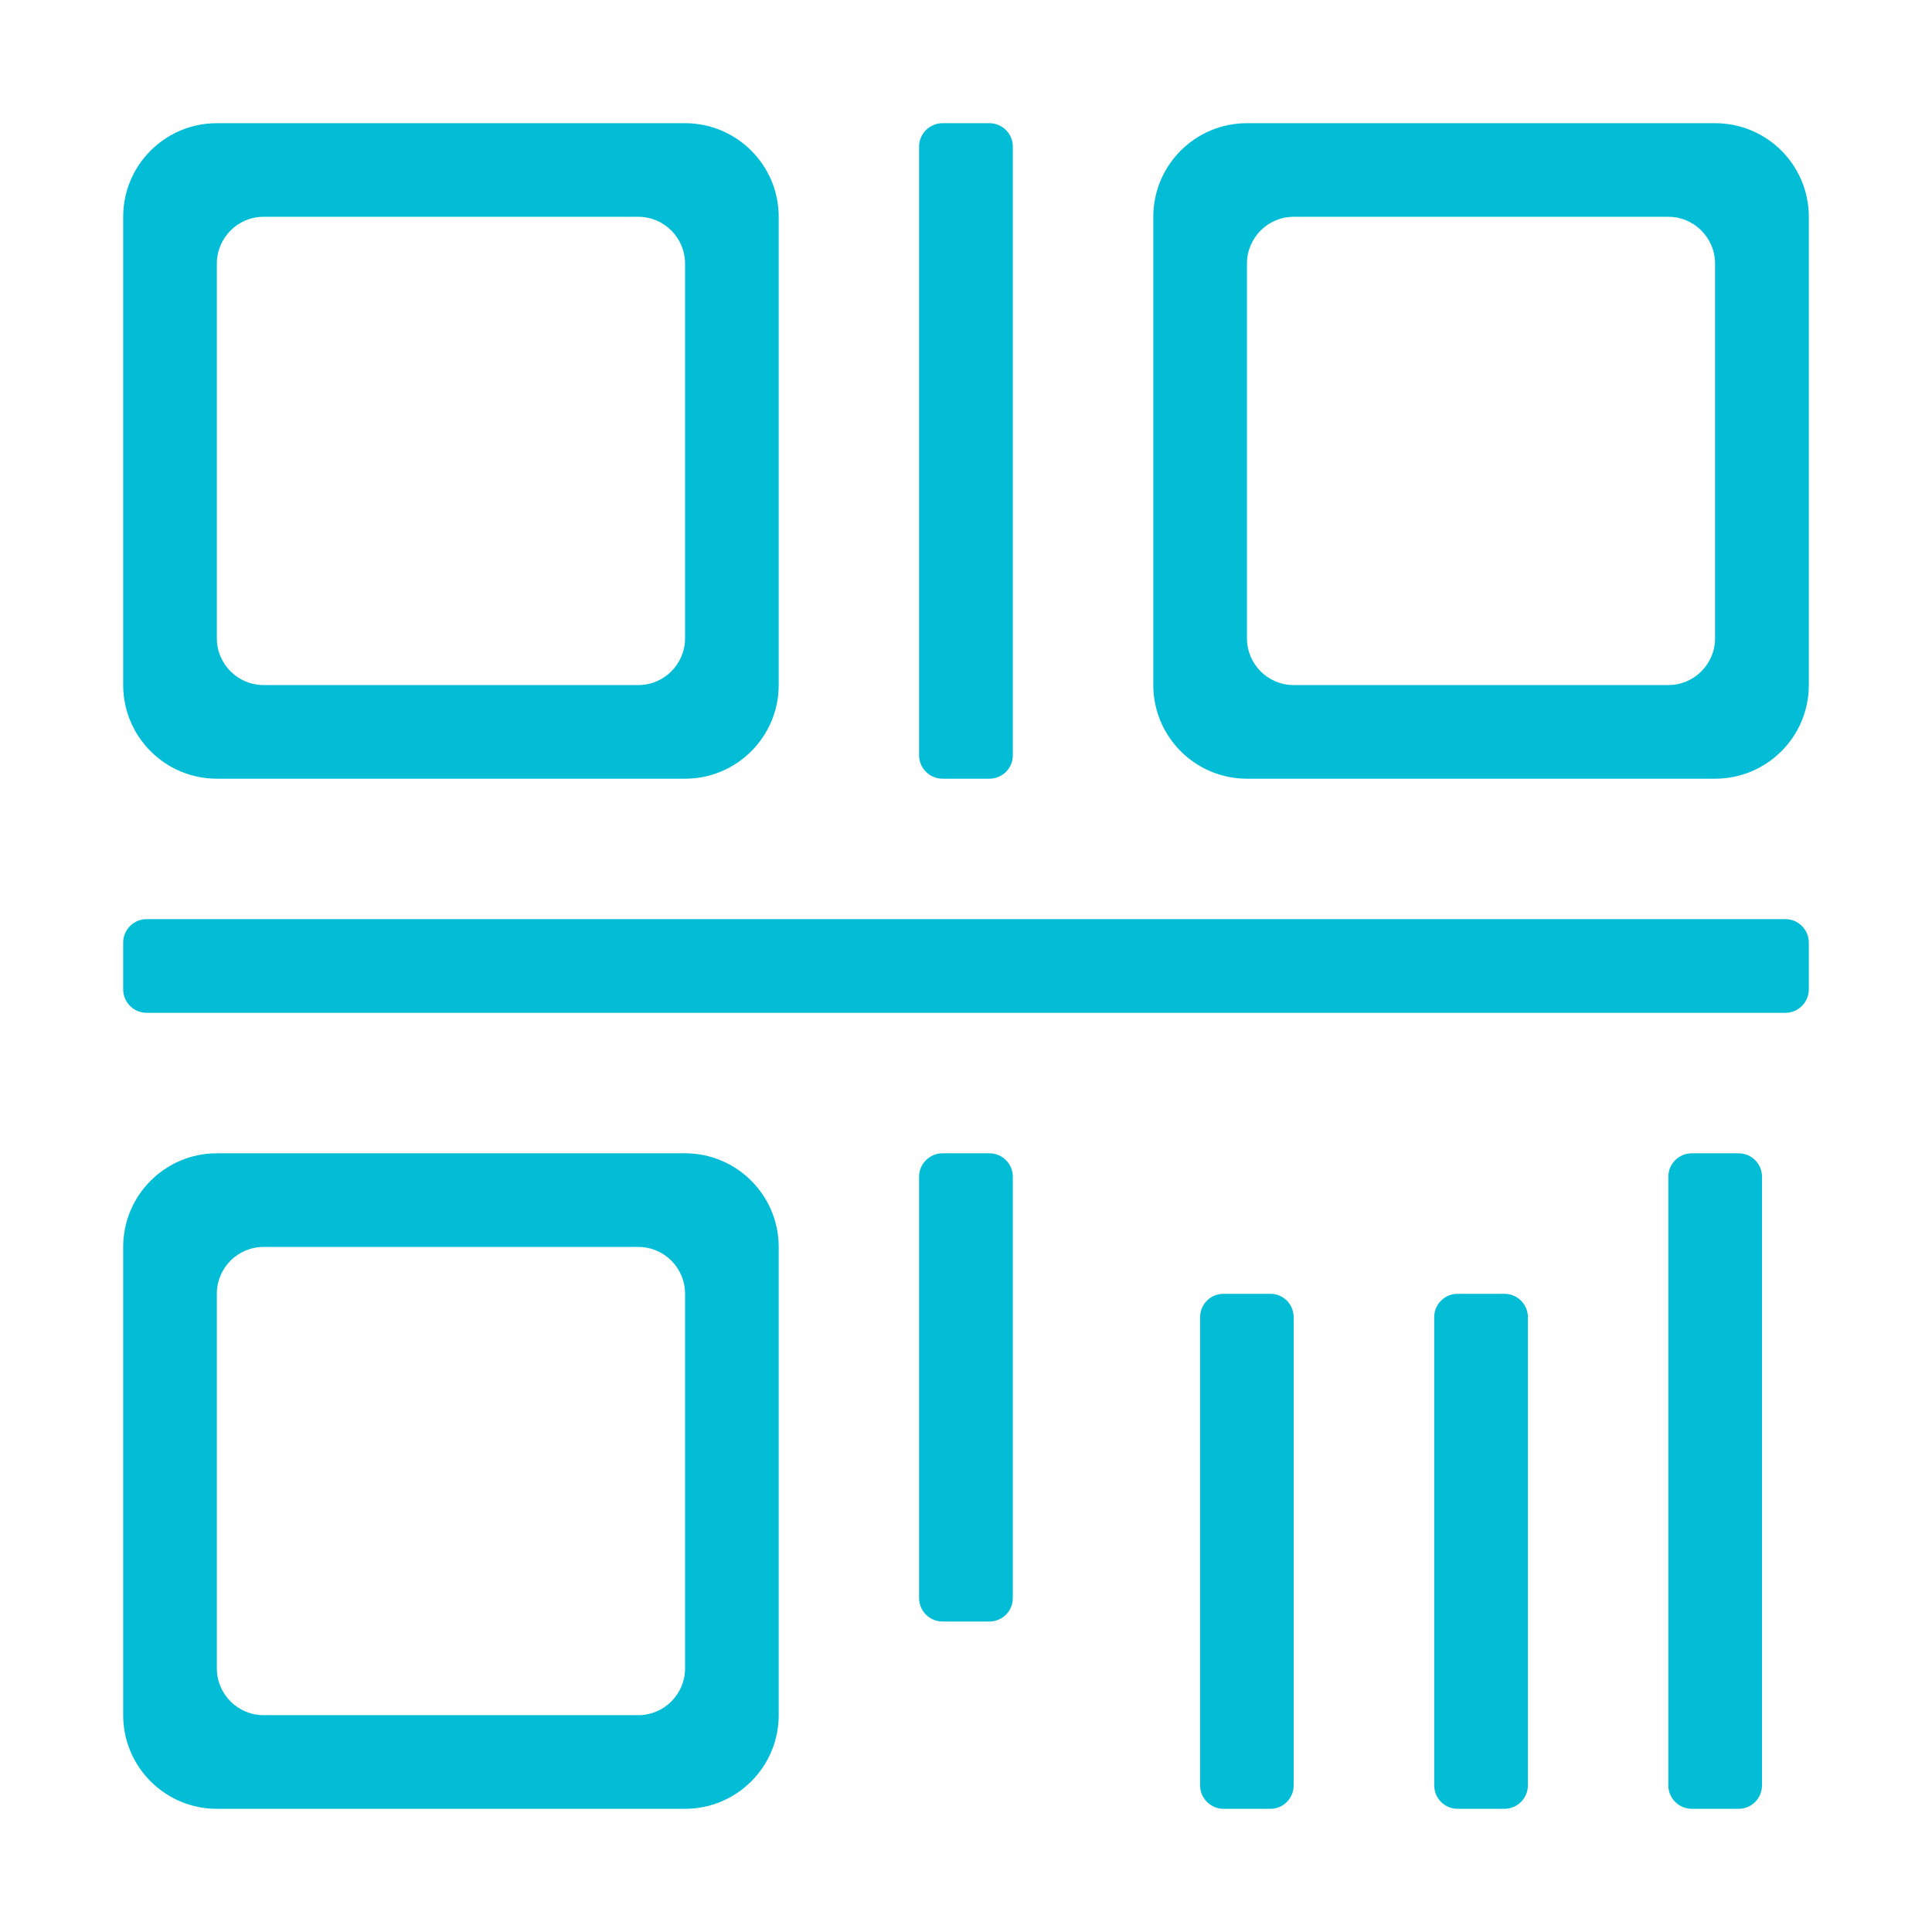 <?xml version="1.0" standalone="no"?><!DOCTYPE svg PUBLIC "-//W3C//DTD SVG 1.1//EN" "http://www.w3.org/Graphics/SVG/1.1/DTD/svg11.dtd"><svg t="1520339804365" class="icon" style="" viewBox="0 0 1024 1024" version="1.1" xmlns="http://www.w3.org/2000/svg" p-id="5309" xmlns:xlink="http://www.w3.org/1999/xlink" width="32" height="32"><defs><style type="text/css"></style></defs><path d="M363.096 611.268l-248.172 0c-27.386 0-49.634 22.249-49.634 49.634l0 248.172c0 27.411 22.249 49.634 49.634 49.634l248.172 0c27.386 0 49.633-22.223 49.633-49.634l0-248.172C412.731 633.517 390.482 611.268 363.096 611.268L363.096 611.268 363.096 611.268zM363.096 884.256c0 13.695-11.1 24.817-24.817 24.817L139.741 909.074c-13.717 0-24.817-11.122-24.817-24.817L114.924 685.72c0-13.716 11.1-24.817 24.817-24.817l198.538 0c13.717 0 24.817 11.101 24.817 24.817L363.096 884.256 363.096 884.256 363.096 884.256zM524.408 611.268l-24.817 0c-6.835 0-12.457 5.55-12.457 12.41l0 223.355c0 6.859 5.622 12.408 12.457 12.408l24.817 0c6.836 0 12.41-5.548 12.41-12.408L536.818 623.677C536.818 616.818 531.244 611.268 524.408 611.268L524.408 611.268 524.408 611.268zM499.591 412.731l24.817 0c6.836 0 12.41-5.55 12.41-12.409L536.818 77.7c0-6.859-5.574-12.409-12.41-12.409l-24.817 0c-6.835 0-12.457 5.549-12.457 12.409l0 322.623C487.134 407.181 492.756 412.731 499.591 412.731L499.591 412.731 499.591 412.731zM114.924 412.731l248.172 0c27.386 0 49.633-22.248 49.633-49.634L412.73 114.901c0-27.387-22.248-49.61-49.633-49.61l-248.172 0c-27.386 0-49.634 22.224-49.634 49.61l0 248.196C65.289 390.483 87.538 412.731 114.924 412.731L114.924 412.731 114.924 412.731zM114.924 139.743c0-13.693 11.1-24.841 24.817-24.841l198.538 0c13.717 0 24.817 11.149 24.817 24.841l0 198.513c0 13.742-11.1 24.841-24.817 24.841L139.741 363.097c-13.717 0-24.817-11.1-24.817-24.841L114.924 139.743 114.924 139.743 114.924 139.743zM673.359 685.743l-24.865 0c-6.834 0-12.408 5.526-12.408 12.386l0 248.172c0 6.859 5.574 12.408 12.408 12.408l24.865 0c6.788 0 12.311-5.548 12.311-12.408l0-248.172C685.671 691.27 680.146 685.743 673.359 685.743L673.359 685.743 673.359 685.743zM946.252 487.159 77.698 487.159c-6.835 0-12.409 5.599-12.409 12.432l0 24.817c0 6.834 5.574 12.408 12.409 12.408l868.554 0c6.884 0 12.458-5.574 12.458-12.408L958.709 499.591C958.709 492.757 953.136 487.159 946.252 487.159L946.252 487.159 946.252 487.159zM909.025 65.291 660.904 65.291c-27.388 0-49.634 22.224-49.634 49.61l0 248.196c0 27.387 22.247 49.634 49.634 49.634l248.122 0c27.483 0 49.685-22.248 49.685-49.634L958.711 114.901C958.709 87.515 936.509 65.291 909.025 65.291L909.025 65.291 909.025 65.291zM909.025 338.256c0 13.742-11.099 24.841-24.767 24.841L685.671 363.097c-13.668 0-24.767-11.1-24.767-24.841L660.904 139.743c0-13.693 11.099-24.841 24.767-24.841l198.587 0c13.668 0 24.767 11.149 24.767 24.841L909.025 338.256 909.025 338.256 909.025 338.256zM797.348 685.743 772.579 685.743c-6.884 0-12.408 5.526-12.408 12.386l0 248.172c0 6.859 5.524 12.408 12.408 12.408l24.769 0c6.884 0 12.458-5.548 12.458-12.408l0-248.172C809.806 691.27 804.232 685.743 797.348 685.743L797.348 685.743 797.348 685.743zM921.483 611.268l-24.769 0c-6.882 0-12.456 5.55-12.456 12.41l0 322.623c0 6.859 5.574 12.408 12.456 12.408l24.769 0c6.884 0 12.41-5.548 12.41-12.408L933.892 623.677C933.892 616.818 928.366 611.268 921.483 611.268L921.483 611.268 921.483 611.268zM921.483 611.268" p-id="5310" fill="#02bdd5"></path></svg>
